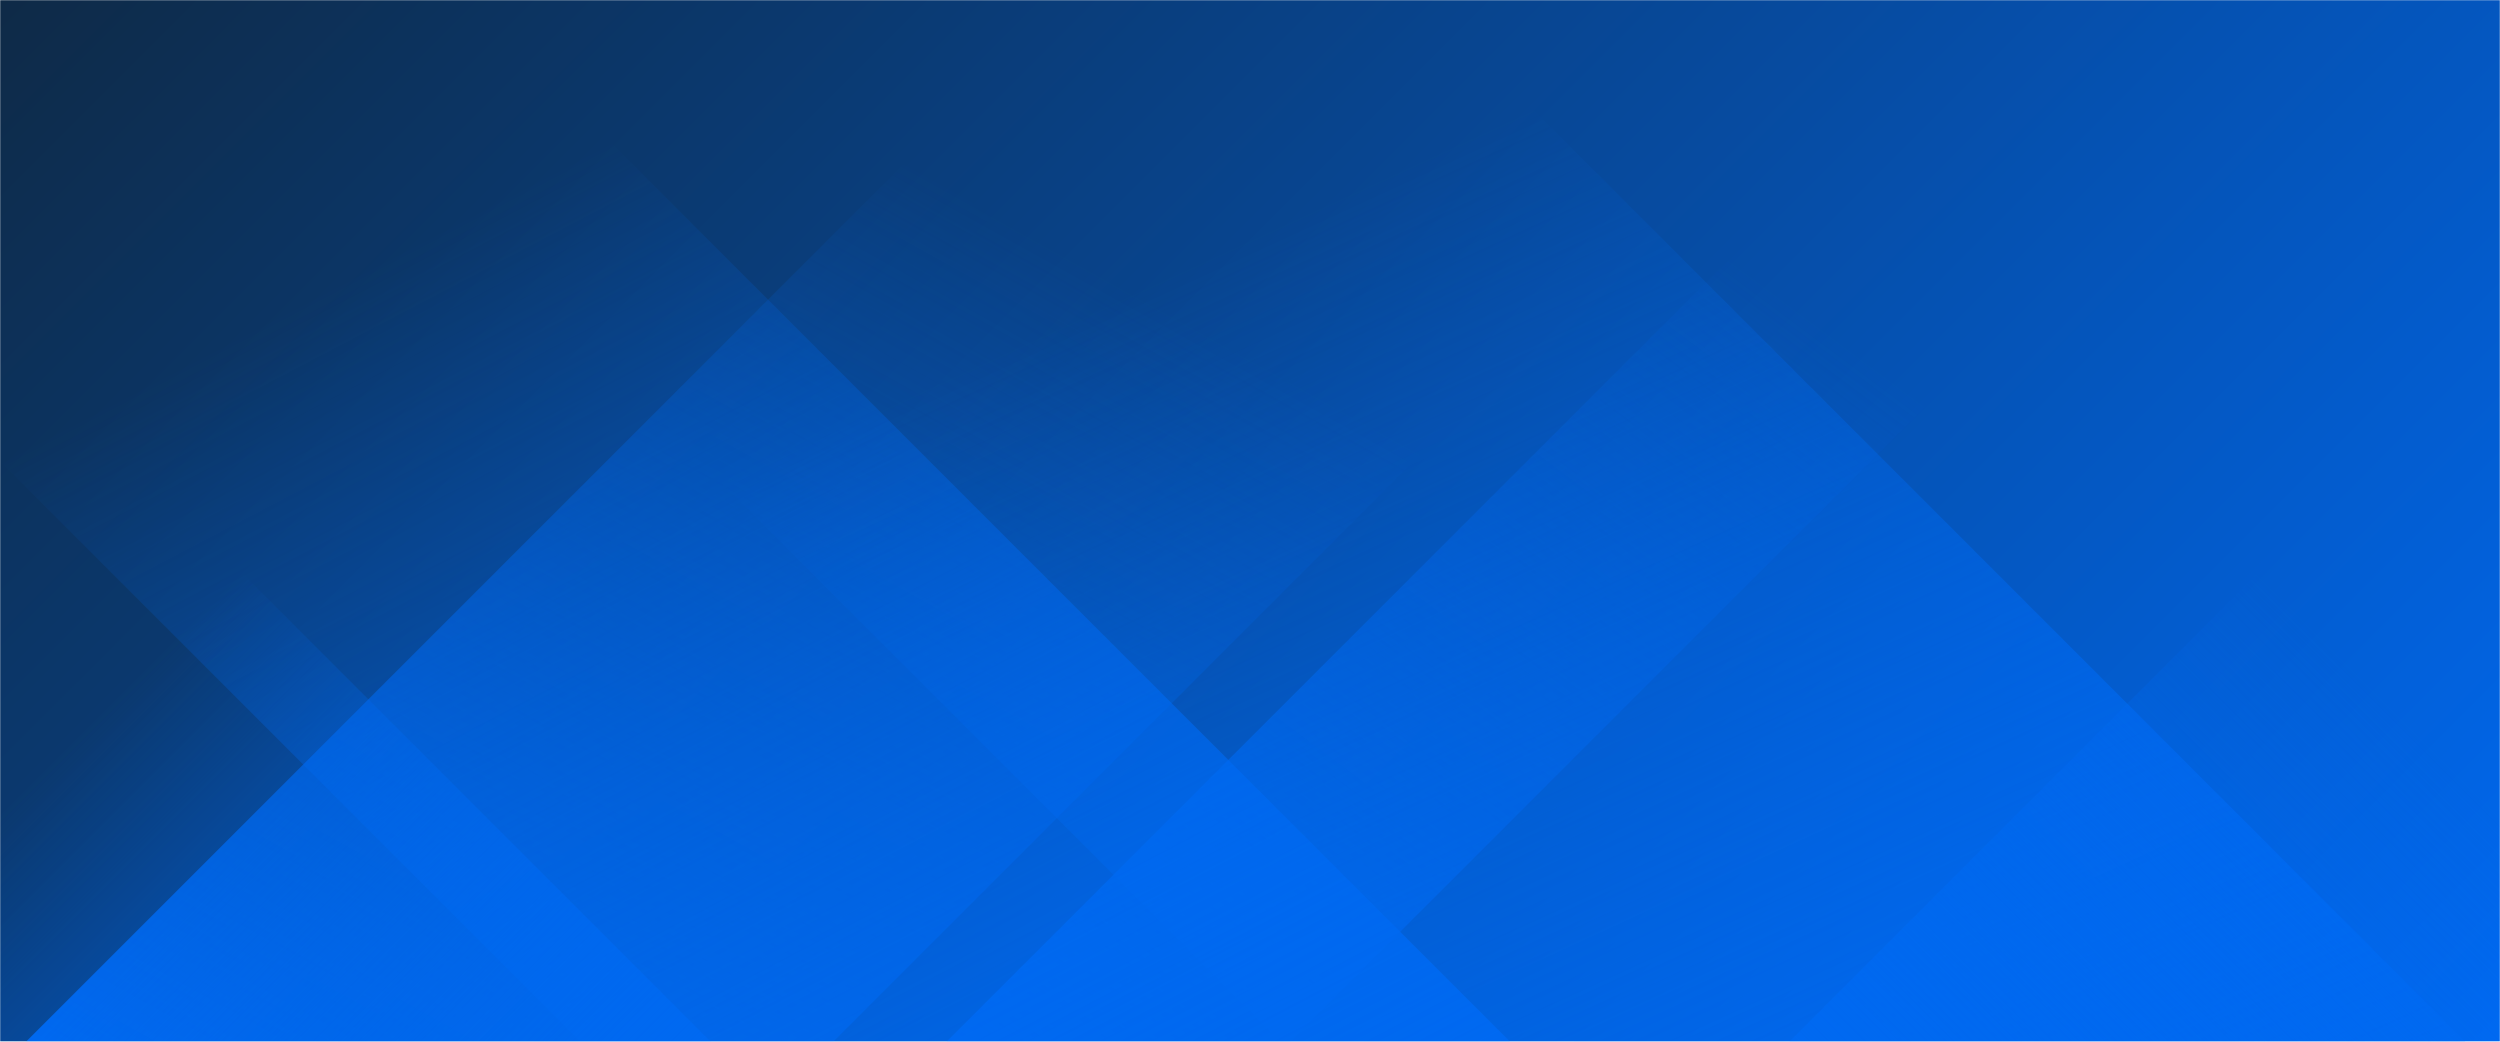 <svg xmlns="http://www.w3.org/2000/svg" version="1.1" xmlns:xlink="http://www.w3.org/1999/xlink" xmlns:svgjs="http://svgjs.com/svgjs" width="1440" height="600" preserveAspectRatio="none" viewBox="0 0 1440 600"><g mask="url(&quot;#SvgjsMask1312&quot;)" fill="none"><rect width="1440" height="600" x="0" y="0" fill="url(#SvgjsLinearGradient1313)"></rect><path d="M15 600L615 0L1080 0L480 600z" fill="url(#SvgjsLinearGradient1314)"></path><path d="M545.2 600L1145.2 0L1343.2 0L743.2 600z" fill="url(#SvgjsLinearGradient1314)"></path><path d="M1420 600L820 0L137.5 0L737.5 600z" fill="url(#SvgjsLinearGradient1315)"></path><path d="M869.8 600L269.8 0L-265.7 0L334.3 600z" fill="url(#SvgjsLinearGradient1315)"></path><path d="M1030.629 600L1440 190.629L1440 600z" fill="url(#SvgjsLinearGradient1314)"></path><path d="M0 600L409.371 600L 0 190.629z" fill="url(#SvgjsLinearGradient1315)"></path></g><defs><mask id="SvgjsMask1312"><rect width="1440" height="600" fill="#ffffff"></rect></mask><linearGradient x1="14.58%" y1="-35%" x2="85.42%" y2="135%" gradientUnits="userSpaceOnUse" id="SvgjsLinearGradient1313"><stop stop-color="#0e2a47" offset="0"></stop><stop stop-color="rgba(0, 105, 241, 1)" offset="1"></stop></linearGradient><linearGradient x1="0%" y1="100%" x2="100%" y2="0%" id="SvgjsLinearGradient1314"><stop stop-color="rgba(0, 105, 241, 1)" offset="0"></stop><stop stop-opacity="0" stop-color="rgba(0, 105, 241, 1)" offset="0.66"></stop></linearGradient><linearGradient x1="100%" y1="100%" x2="0%" y2="0%" id="SvgjsLinearGradient1315"><stop stop-color="rgba(0, 105, 241, 1)" offset="0"></stop><stop stop-opacity="0" stop-color="rgba(0, 105, 241, 1)" offset="0.66"></stop></linearGradient></defs></svg>